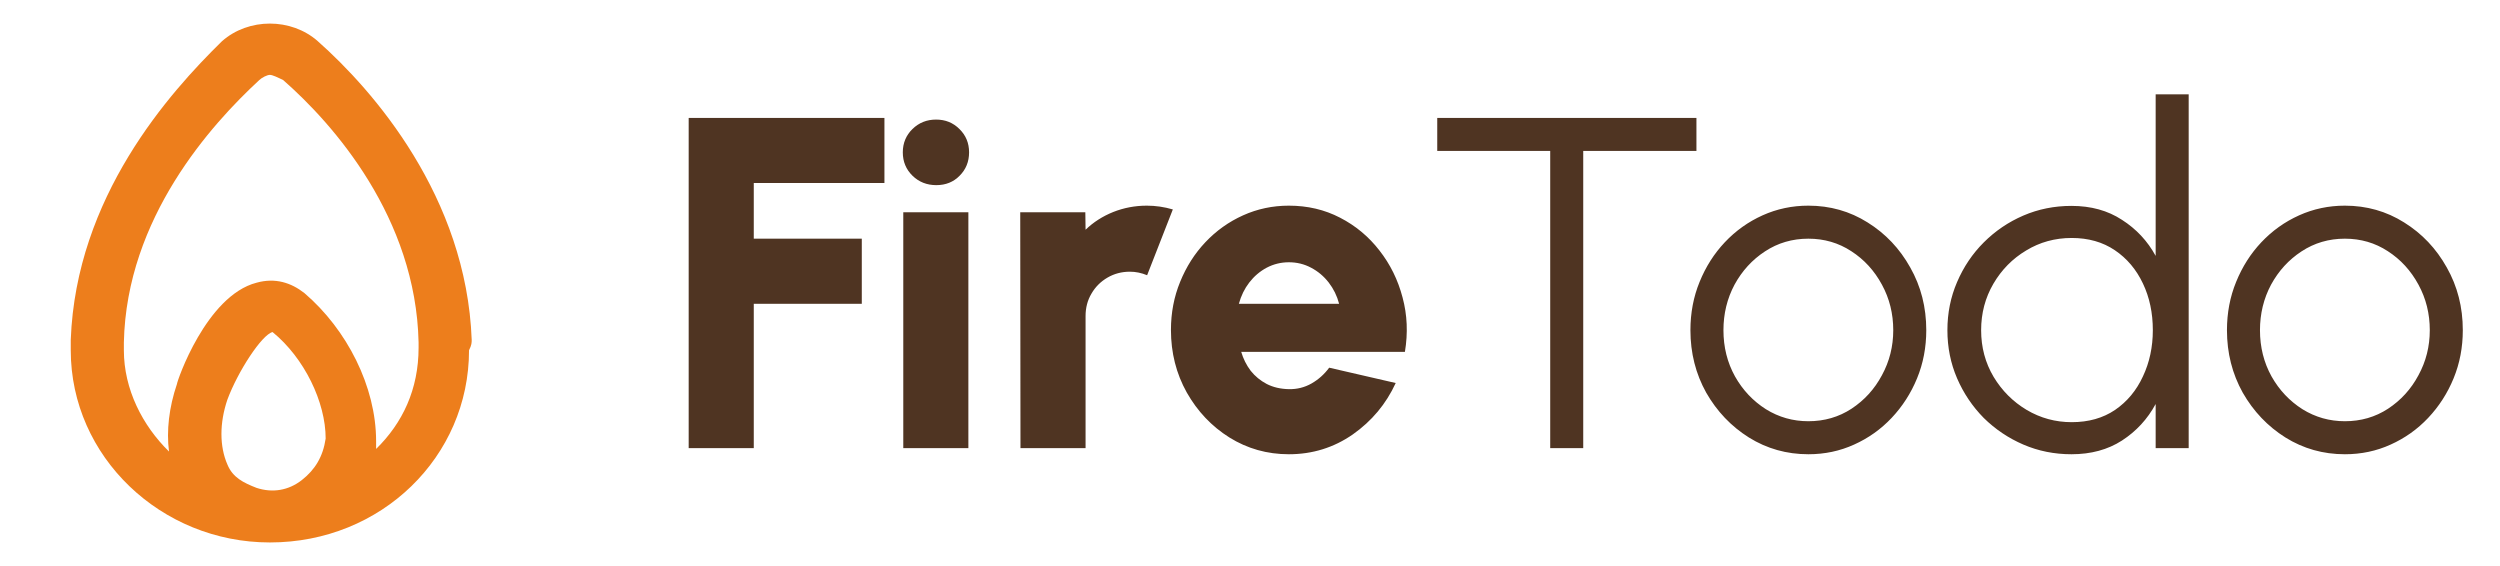 <svg width="106" height="24" viewBox="0 0 106 24" fill="none" xmlns="http://www.w3.org/2000/svg">
<path d="M20 14.409C19.775 8.352 15.834 3.836 13.47 1.743C12.344 0.752 10.543 0.752 9.417 1.743C7.166 3.946 3.225 8.352 3 14.409C3 14.519 3 14.74 3 14.85C3 19.366 6.828 23 11.444 23C16.172 23 19.887 19.366 19.887 14.85C20 14.63 20 14.519 20 14.409ZM12.795 20.357C12.232 20.797 11.556 20.907 10.881 20.687C10.318 20.467 9.868 20.247 9.642 19.696C9.305 18.925 9.305 17.934 9.642 16.942C10.093 15.731 11.106 14.189 11.556 14.079C12.907 15.18 13.808 17.053 13.808 18.595C13.695 19.366 13.358 19.916 12.795 20.357ZM15.947 19.035C15.947 18.925 15.947 18.815 15.947 18.705C15.947 16.392 14.709 13.969 12.907 12.427C12.344 11.986 11.669 11.766 10.881 11.986C8.742 12.537 7.503 16.172 7.503 16.282C7.166 17.273 7.053 18.264 7.166 19.145C6.04 18.044 5.252 16.502 5.252 14.85C5.252 14.74 5.252 14.63 5.252 14.519C5.364 9.233 8.967 5.268 10.993 3.395C11.106 3.285 11.331 3.175 11.444 3.175C11.556 3.175 11.781 3.285 12.007 3.395C14.146 5.268 17.636 9.233 17.748 14.519C17.748 14.63 17.748 14.74 17.748 14.74C17.748 16.502 17.073 17.934 15.947 19.035Z" fill="#ED7E1C"/>
<path d="M29.2 19V5H37.5V7.76H31.96V10.12H36.54V12.88H31.96V19H29.2ZM38.299 9H41.059V19H38.299V9ZM39.699 7.85C39.299 7.85 38.963 7.717 38.689 7.45C38.416 7.183 38.279 6.853 38.279 6.46C38.279 6.067 38.416 5.737 38.689 5.47C38.963 5.203 39.296 5.07 39.689 5.07C40.083 5.07 40.413 5.203 40.679 5.47C40.953 5.737 41.089 6.067 41.089 6.46C41.089 6.853 40.956 7.183 40.689 7.45C40.429 7.717 40.099 7.85 39.699 7.85ZM43.268 19L43.258 9H46.018L46.028 9.74C46.361 9.42 46.751 9.17 47.198 8.99C47.651 8.81 48.128 8.72 48.628 8.72C48.995 8.72 49.361 8.773 49.728 8.88L48.638 11.67C48.398 11.57 48.154 11.52 47.908 11.52C47.561 11.52 47.245 11.603 46.958 11.77C46.671 11.937 46.444 12.163 46.278 12.45C46.111 12.73 46.028 13.047 46.028 13.4V19H43.268ZM54.648 19.26C53.728 19.26 52.888 19.023 52.128 18.55C51.374 18.077 50.771 17.44 50.318 16.64C49.871 15.84 49.648 14.957 49.648 13.99C49.648 13.263 49.778 12.583 50.038 11.95C50.298 11.31 50.654 10.75 51.108 10.27C51.568 9.783 52.101 9.403 52.708 9.13C53.314 8.857 53.961 8.72 54.648 8.72C55.441 8.72 56.164 8.89 56.818 9.23C57.478 9.57 58.034 10.033 58.488 10.62C58.948 11.207 59.274 11.87 59.468 12.61C59.668 13.35 59.701 14.12 59.568 14.92H52.628C52.714 15.213 52.848 15.48 53.028 15.72C53.214 15.953 53.441 16.14 53.708 16.28C53.981 16.42 54.294 16.493 54.648 16.5C54.994 16.507 55.314 16.427 55.608 16.26C55.901 16.093 56.151 15.87 56.358 15.59L59.178 16.24C58.771 17.127 58.164 17.853 57.358 18.42C56.551 18.98 55.648 19.26 54.648 19.26ZM52.528 12.88H56.778C56.691 12.547 56.544 12.247 56.338 11.98C56.131 11.713 55.881 11.503 55.588 11.35C55.301 11.197 54.988 11.12 54.648 11.12C54.314 11.12 54.001 11.197 53.708 11.35C53.421 11.503 53.174 11.713 52.968 11.98C52.768 12.24 52.621 12.54 52.528 12.88ZM71.929 5V6.4H67.129V19H65.729V6.4H60.939V5H71.929ZM76.674 19.26C75.754 19.26 74.914 19.023 74.154 18.55C73.401 18.077 72.798 17.443 72.344 16.65C71.898 15.85 71.674 14.967 71.674 14C71.674 13.267 71.804 12.583 72.064 11.95C72.324 11.31 72.681 10.75 73.134 10.27C73.594 9.783 74.128 9.403 74.734 9.13C75.341 8.857 75.988 8.72 76.674 8.72C77.594 8.72 78.431 8.957 79.184 9.43C79.944 9.903 80.548 10.54 80.994 11.34C81.448 12.14 81.674 13.027 81.674 14C81.674 14.727 81.544 15.407 81.284 16.04C81.024 16.673 80.664 17.233 80.204 17.72C79.751 18.2 79.221 18.577 78.614 18.85C78.014 19.123 77.368 19.26 76.674 19.26ZM76.674 17.86C77.354 17.86 77.964 17.683 78.504 17.33C79.051 16.97 79.481 16.497 79.794 15.91C80.114 15.323 80.274 14.687 80.274 14C80.274 13.3 80.114 12.657 79.794 12.07C79.474 11.477 79.041 11.003 78.494 10.65C77.954 10.297 77.348 10.12 76.674 10.12C75.994 10.12 75.381 10.3 74.834 10.66C74.294 11.013 73.864 11.483 73.544 12.07C73.231 12.657 73.074 13.3 73.074 14C73.074 14.72 73.238 15.373 73.564 15.96C73.891 16.54 74.328 17.003 74.874 17.35C75.421 17.69 76.021 17.86 76.674 17.86ZM91.4 4H92.8V19H91.4V17.13C91.054 17.77 90.577 18.287 89.97 18.68C89.37 19.067 88.657 19.26 87.83 19.26C87.104 19.26 86.424 19.123 85.79 18.85C85.157 18.577 84.597 18.2 84.11 17.72C83.63 17.233 83.254 16.673 82.98 16.04C82.707 15.407 82.57 14.727 82.57 14C82.57 13.273 82.707 12.593 82.98 11.96C83.254 11.32 83.63 10.76 84.11 10.28C84.597 9.793 85.157 9.413 85.79 9.14C86.424 8.867 87.104 8.73 87.83 8.73C88.657 8.73 89.37 8.927 89.97 9.32C90.577 9.707 91.054 10.217 91.4 10.85V4ZM87.84 17.9C88.554 17.9 89.167 17.727 89.68 17.38C90.194 17.027 90.587 16.553 90.86 15.96C91.14 15.367 91.28 14.713 91.28 14C91.28 13.267 91.14 12.607 90.86 12.02C90.58 11.427 90.184 10.957 89.67 10.61C89.157 10.263 88.547 10.09 87.84 10.09C87.134 10.09 86.49 10.267 85.91 10.62C85.33 10.967 84.867 11.437 84.52 12.03C84.174 12.623 84 13.28 84 14C84 14.727 84.177 15.387 84.53 15.98C84.884 16.567 85.35 17.033 85.93 17.38C86.517 17.727 87.154 17.9 87.84 17.9ZM99.423 19.26C98.503 19.26 97.663 19.023 96.903 18.55C96.15 18.077 95.547 17.443 95.093 16.65C94.647 15.85 94.423 14.967 94.423 14C94.423 13.267 94.553 12.583 94.813 11.95C95.073 11.31 95.43 10.75 95.883 10.27C96.343 9.783 96.877 9.403 97.483 9.13C98.09 8.857 98.737 8.72 99.423 8.72C100.343 8.72 101.18 8.957 101.933 9.43C102.693 9.903 103.297 10.54 103.743 11.34C104.197 12.14 104.423 13.027 104.423 14C104.423 14.727 104.293 15.407 104.033 16.04C103.773 16.673 103.413 17.233 102.953 17.72C102.5 18.2 101.97 18.577 101.363 18.85C100.763 19.123 100.117 19.26 99.423 19.26ZM99.423 17.86C100.103 17.86 100.713 17.683 101.253 17.33C101.8 16.97 102.23 16.497 102.543 15.91C102.863 15.323 103.023 14.687 103.023 14C103.023 13.3 102.863 12.657 102.543 12.07C102.223 11.477 101.79 11.003 101.243 10.65C100.703 10.297 100.097 10.12 99.423 10.12C98.743 10.12 98.13 10.3 97.583 10.66C97.043 11.013 96.613 11.483 96.293 12.07C95.98 12.657 95.823 13.3 95.823 14C95.823 14.72 95.987 15.373 96.313 15.96C96.64 16.54 97.077 17.003 97.623 17.35C98.17 17.69 98.77 17.86 99.423 17.86Z" fill="#4F3422"/>
</svg>
